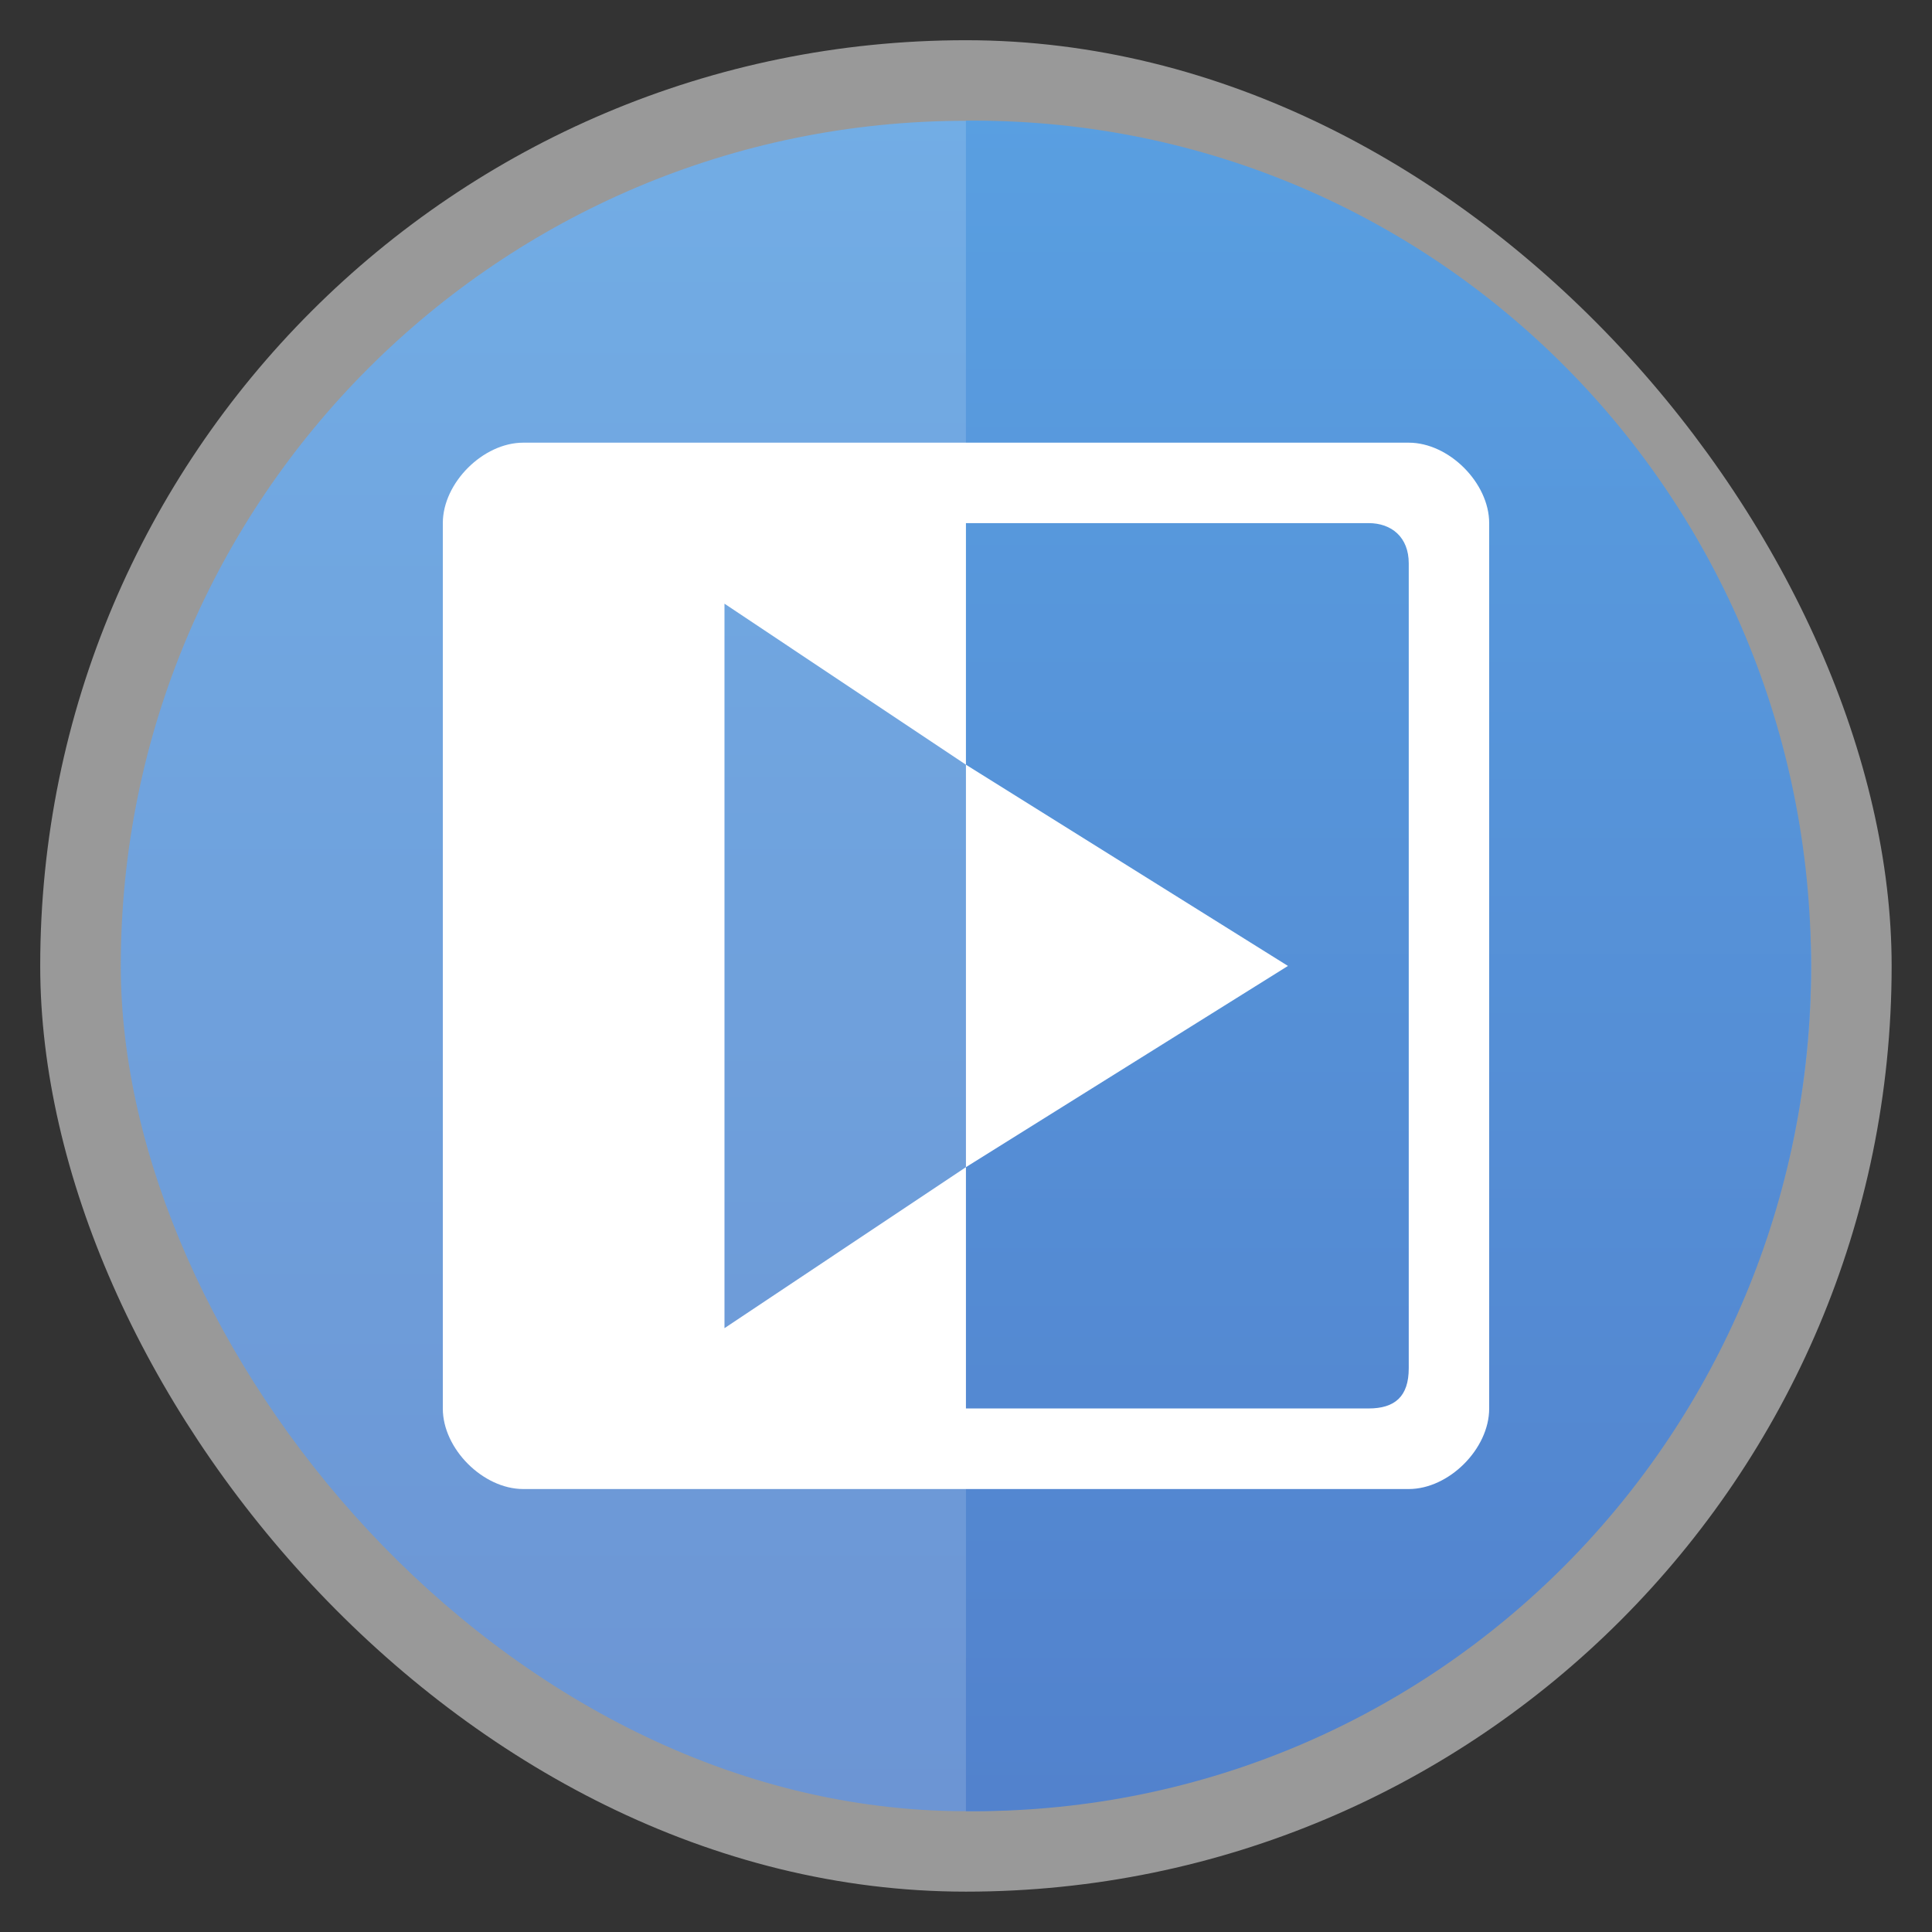 <svg xmlns="http://www.w3.org/2000/svg" xmlns:xlink="http://www.w3.org/1999/xlink" width="48" viewBox="0 0 13.547 13.547" height="48">
 <rect x="0" y="0" width="13.547" height="13.547" fill="#333333" stroke="none"/>
 <defs>
  <linearGradient id="0">
   <stop stop-color="#6c95d4"/>
   <stop offset="1" stop-color="#72ade5"/>
  </linearGradient>
  <linearGradient id="1">
   <stop stop-color="#5282cd"/>
   <stop offset="1" stop-color="#599fe1"/>
  </linearGradient>
  <linearGradient xlink:href="#1" id="2" gradientUnits="userSpaceOnUse" gradientTransform="matrix(1.095,0,0,1.105,-132.978,-295.762)" y1="279.1" x2="0" y2="268.33"/>
  <linearGradient xlink:href="#0" id="3" gradientUnits="userSpaceOnUse" gradientTransform="matrix(1.105,0,0,1.105,-134.279,-295.762)" y1="279.1" x2="0" y2="268.33"/>
 </defs>
 <rect height="12.982" rx="6.491" y="0.282" x="0.282" width="12.982" opacity="0.5" fill="#ffffff" fill-rule="evenodd"/>
 <rect height="11.853" rx="5.926" y="0.847" x="0.847" width="11.853" fill="url(#3)" fill-rule="evenodd"/>
 <path d="m 6.773,0.847 0,11.853 c 0.017,1.51e-4 0.035,0 0.052,0 3.254,0 5.874,-2.644 5.874,-5.927 0,-3.283 -2.62,-5.927 -5.874,-5.927 -0.017,0 -0.035,-1.5116e-4 -0.052,0 z" fill="url(#2)" fill-rule="evenodd"/>
 <path d="m 6.773,5.362 0,2.822 2.258,-1.411 z" fill="#ffffff"/>
 <path d="m 3.669,3.104 c -0.282,0 -0.564,0.282 -0.564,0.564 l 0,6.209 c 0,0.282 0.282,0.564 0.564,0.564 l 6.209,0 c 0.282,0 0.564,-0.282 0.564,-0.564 l 0,-6.209 c 0,-0.282 -0.282,-0.564 -0.564,-0.564 z m 0,0.564 5.927,0 c 0.162,0 0.282,0.099 0.282,0.282 l 0,5.644 c 0,0.2 -0.099,0.282 -0.282,0.282 l -5.793,0 C 3.678,9.878 3.562,9.905 3.562,9.781 l 0,-6 c 0,-0.124 -0.018,-0.112 0.106,-0.112 z" color="#000000" fill="#ffffff"/>
 <path d="m 6.773,5.362 0,-2.028 -3.44,0 0,6.879 3.44,0 0,-2.029 -1.693,1.129 0,-5.08 z" fill="#ffffff"/>
</svg>

